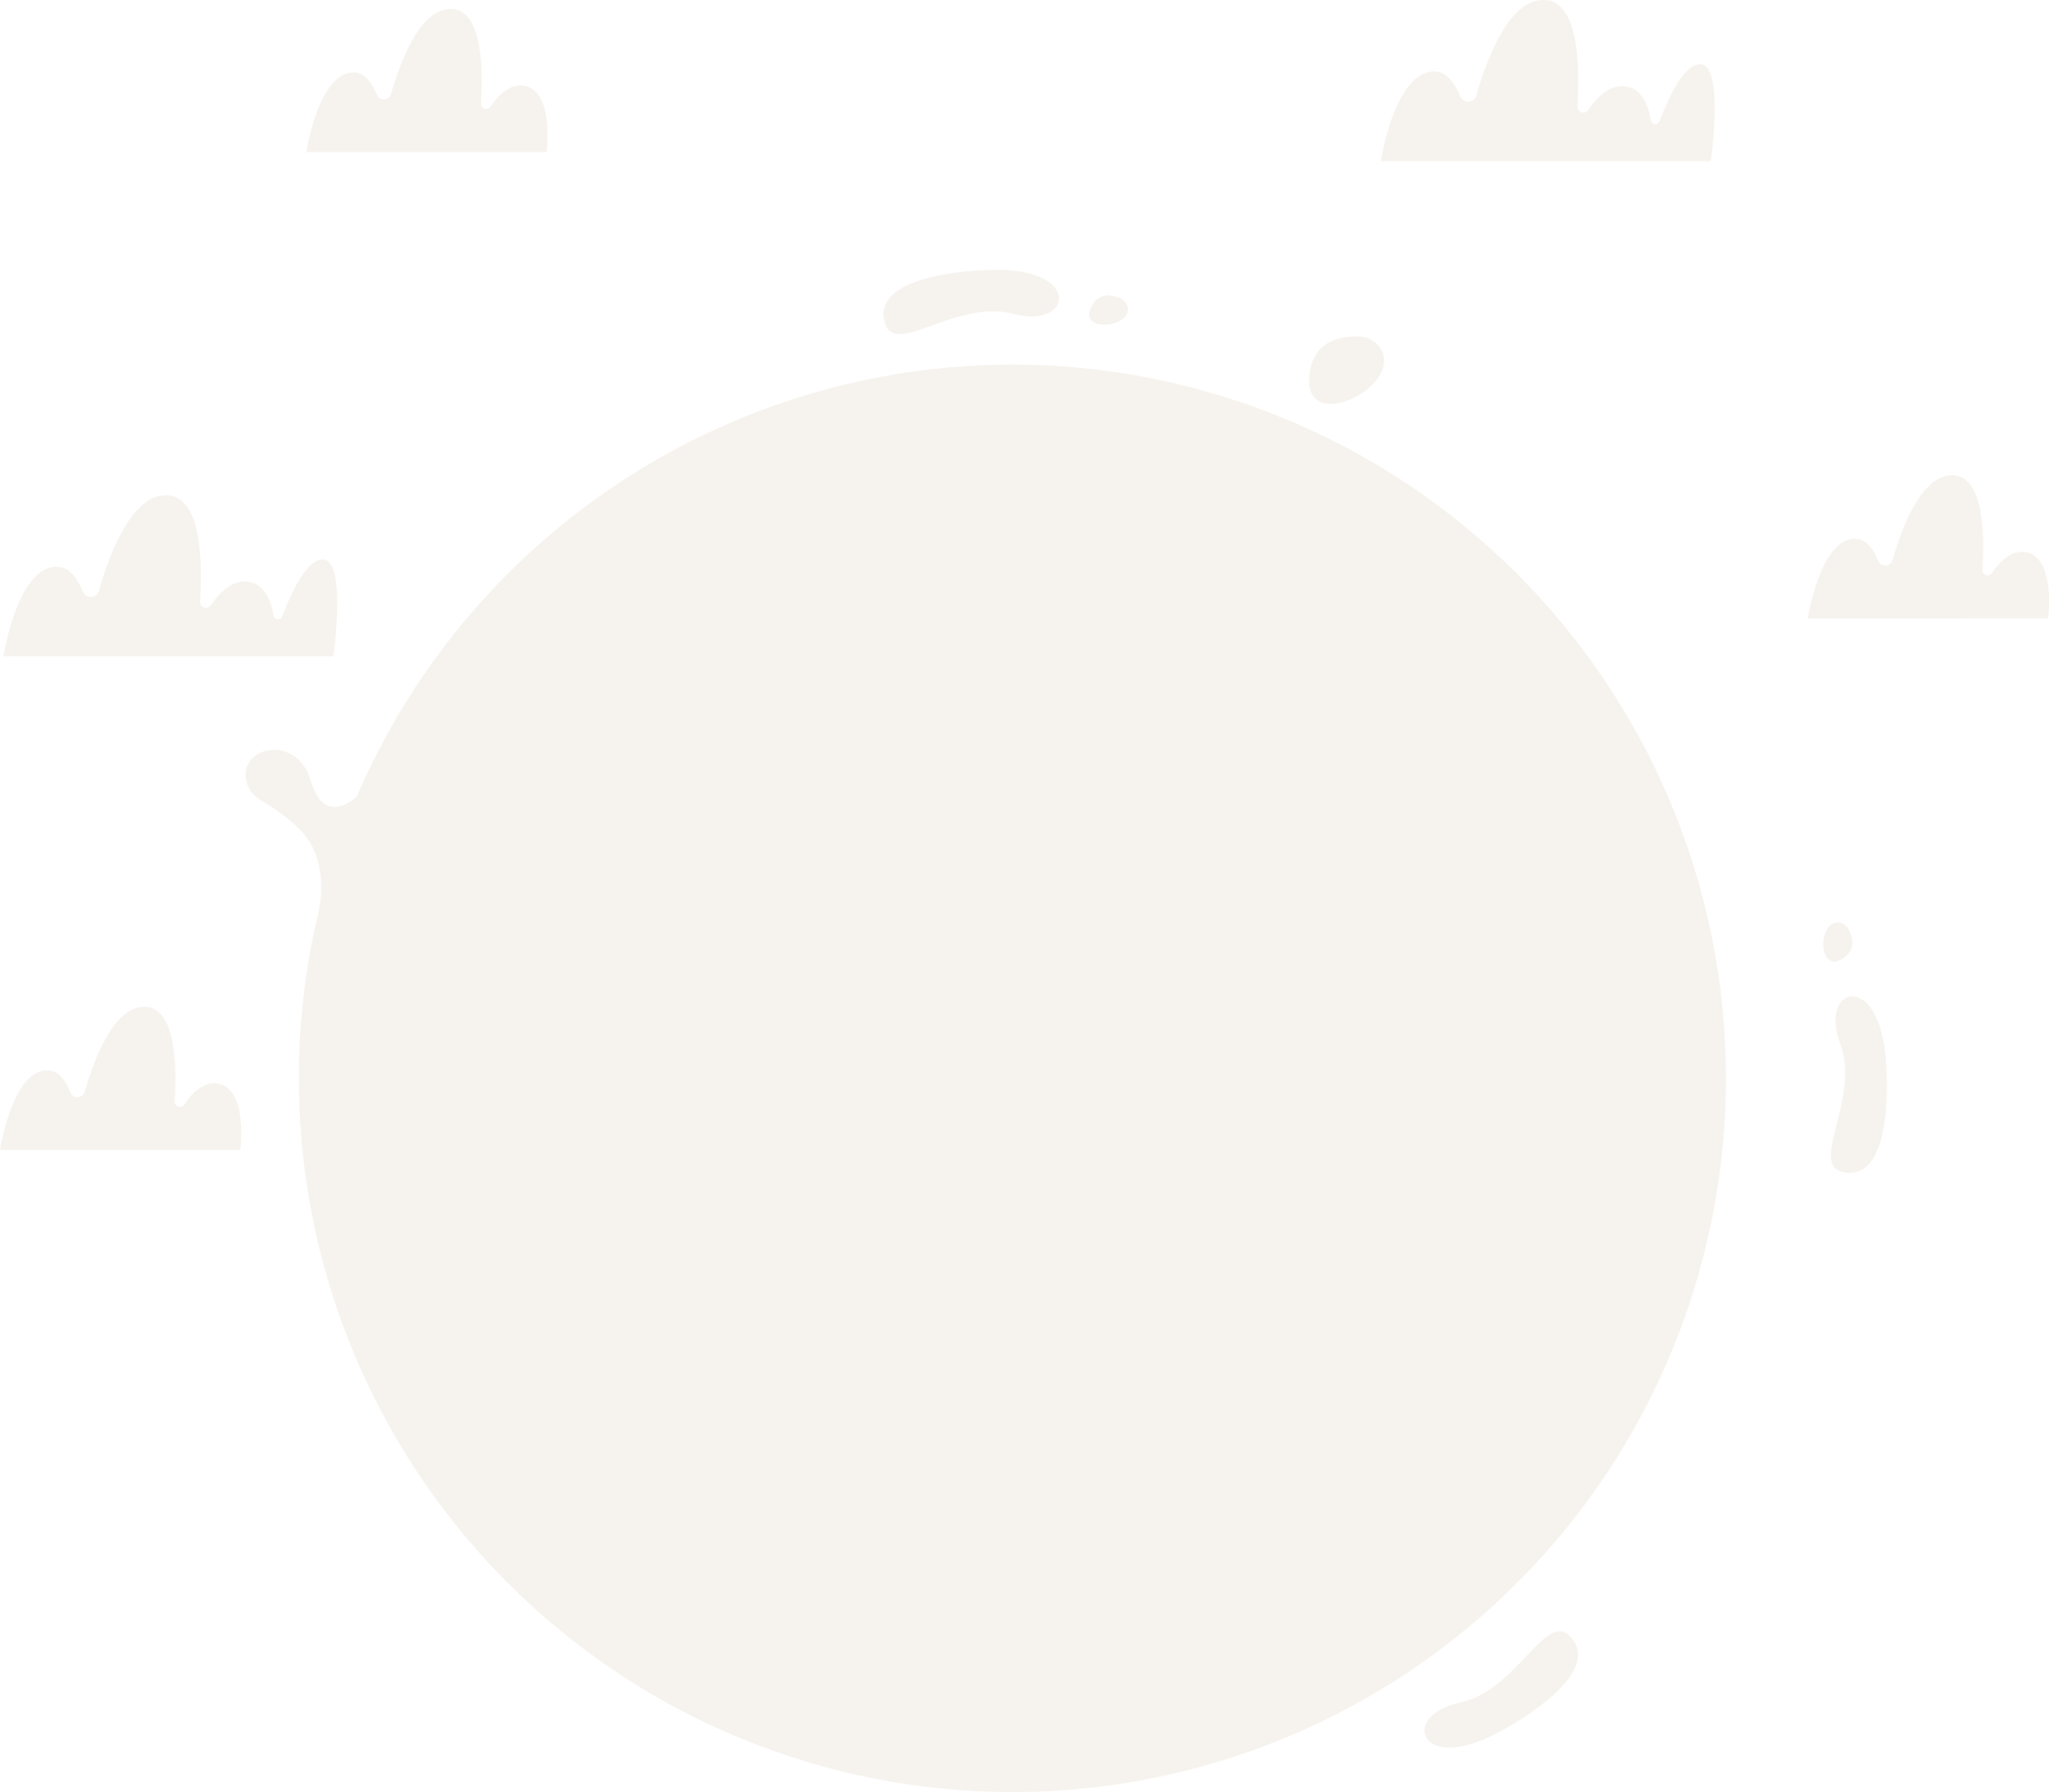 <svg xmlns="http://www.w3.org/2000/svg" width="355.051" height="310.472" viewBox="0 0 355.051 310.472">
  <g id="Group_2216" data-name="Group 2216" transform="translate(-39.529 -38.601)" opacity="0.25">
    <path id="Path_725" data-name="Path 725" d="M333.168,176.8a123.636,123.636,0,1,1-227.19,34.745.022.022,0,0,0,.007-.011v-.014c.032-.121.162-.6.316-1.349.677-3.258,1.009-9.767-3.293-14-5.437-5.365-8.287-4.713-9.233-8.275-1.621-6.1,8.683-8.507,11.111-.194,2.38,8.142,7.784,2.909,8.007,2.69l0-.008A123.642,123.642,0,0,1,333.168,176.8Z" transform="translate(-11.512 -13.835)" fill="#dbccb6"/>
    <path id="Path_726" data-name="Path 726" d="M145.862,162.994c0-.006.007-.012.02-.019l-.007.013A.022.022,0,0,1,145.862,162.994Z" transform="translate(-20.902 -22.346)" fill="#dbccb6"/>
    <path id="Path_727" data-name="Path 727" d="M146.839,161.751c-.512.568-.865.916-.953,1C146.2,162.42,146.517,162.086,146.839,161.751Z" transform="translate(-20.906 -22.126)" fill="#dbccb6"/>
    <path id="Path_728" data-name="Path 728" d="M378.375,66.505H321.218s2.509-16.123,9.58-15.494c1.955.173,3.287,2.157,4.16,4.285a1.483,1.483,0,0,0,2.8-.143c1.87-6.553,5.695-16.553,11.623-16.553,6.13,0,6.333,11.442,5.889,18.409a1.032,1.032,0,0,0,1.883.647c1.618-2.38,3.979-4.667,6.85-4,2.451.566,3.538,3.107,3.985,5.783a.8.8,0,0,0,1.536.146c1.494-3.969,4.142-9.741,6.955-9.861C380.78,49.538,378.375,66.505,378.375,66.505Z" transform="translate(-42.408)" fill="#dbccb6"/>
    <path id="Path_729" data-name="Path 729" d="M87.418,171.1H30.262s2.509-16.123,9.58-15.494c1.955.173,3.287,2.158,4.16,4.285a1.483,1.483,0,0,0,2.8-.143C48.676,153.2,52.5,143.2,58.43,143.2c6.13,0,6.333,11.442,5.889,18.409a1.032,1.032,0,0,0,1.883.647c1.618-2.38,3.979-4.667,6.849-4,2.452.566,3.539,3.108,3.987,5.784a.8.8,0,0,0,1.535.145c1.493-3.969,4.142-9.741,6.954-9.861C89.824,154.136,87.418,171.1,87.418,171.1Z" transform="translate(9.868 -18.793)" fill="#dbccb6"/>
    <path id="Path_730" data-name="Path 730" d="M94.231,65.286s2.23-14.32,8.508-13.761c1.737.154,2.92,1.915,3.694,3.806a1.318,1.318,0,0,0,2.491-.128c1.661-5.819,5.059-14.7,10.324-14.7,5.446,0,5.626,10.162,5.23,16.351a.917.917,0,0,0,1.674.573c1.436-2.115,3.532-4.143,6.082-3.555,4.965,1.146,3.628,11.414,3.628,11.414Z" transform="translate(-1.625 -0.342)" fill="#dbccb6"/>
    <path id="Path_731" data-name="Path 731" d="M29.529,276.015s2.23-14.32,8.508-13.762c1.737.154,2.92,1.915,3.694,3.807a1.318,1.318,0,0,0,2.491-.128c1.661-5.819,5.059-14.7,10.324-14.7,5.446,0,5.627,10.161,5.231,16.35a.917.917,0,0,0,1.673.573c1.436-2.114,3.532-4.143,6.082-3.555,4.965,1.146,3.628,11.415,3.628,11.415Z" transform="translate(10 -38.203)" fill="#dbccb6"/>
    <path id="Path_732" data-name="Path 732" d="M411.394,163.764S413.623,149.443,419.9,150c1.737.154,2.919,1.915,3.694,3.806a1.317,1.317,0,0,0,2.49-.128c1.661-5.818,5.06-14.7,10.325-14.7,5.445,0,5.625,10.161,5.23,16.35a.917.917,0,0,0,1.674.573c1.436-2.114,3.532-4.143,6.081-3.555,4.965,1.146,3.628,11.415,3.628,11.415Z" transform="translate(-58.61 -18.035)" fill="#dbccb6"/>
    <path id="Path_733" data-name="Path 733" d="M246.553,95.621s-19.146.25-18.163,8.206,12.045-3.377,22.469-.616S262.852,94.925,246.553,95.621Z" transform="translate(-35.723 -10.239)" fill="#dbccb6"/>
    <path id="Path_734" data-name="Path 734" d="M330.729,111.917a4.44,4.44,0,0,0-3.682-2.21c-3.014-.156-8.728.5-8.767,7.692C318.232,126.221,334.271,118.32,330.729,111.917Z" transform="translate(-51.88 -12.772)" fill="#dbccb6"/>
    <path id="Path_735" data-name="Path 735" d="M278.475,103.117a2.123,2.123,0,0,0-1.266-1.616c-1.318-.583-3.979-1.267-5.226,1.936C270.456,107.365,278.962,106.579,278.475,103.117Z" transform="translate(-43.529 -11.213)" fill="#dbccb6"/>
    <path id="Path_736" data-name="Path 736" d="M425.841,260.708s1.614,19.078-6.4,18.873,2.189-12.316-1.573-22.421S424.95,244.417,425.841,260.708Z" transform="translate(-59.487 -37.808)" fill="#dbccb6"/>
    <path id="Path_737" data-name="Path 737" d="M417.25,233.422a2.124,2.124,0,0,1,1.731,1.1c.71,1.254,1.65,3.837-1.418,5.388C413.8,241.816,413.757,233.274,417.25,233.422Z" transform="translate(-59.201 -35.003)" fill="#dbccb6"/>
    <path id="Path_738" data-name="Path 738" d="M355.968,400.32s16.971-8.869,12.5-15.522-9.221,8.452-19.768,10.695S341.74,408.3,355.968,400.32Z" transform="translate(-56.25 -61.899)" fill="#dbccb6"/>
  </g>
</svg>
